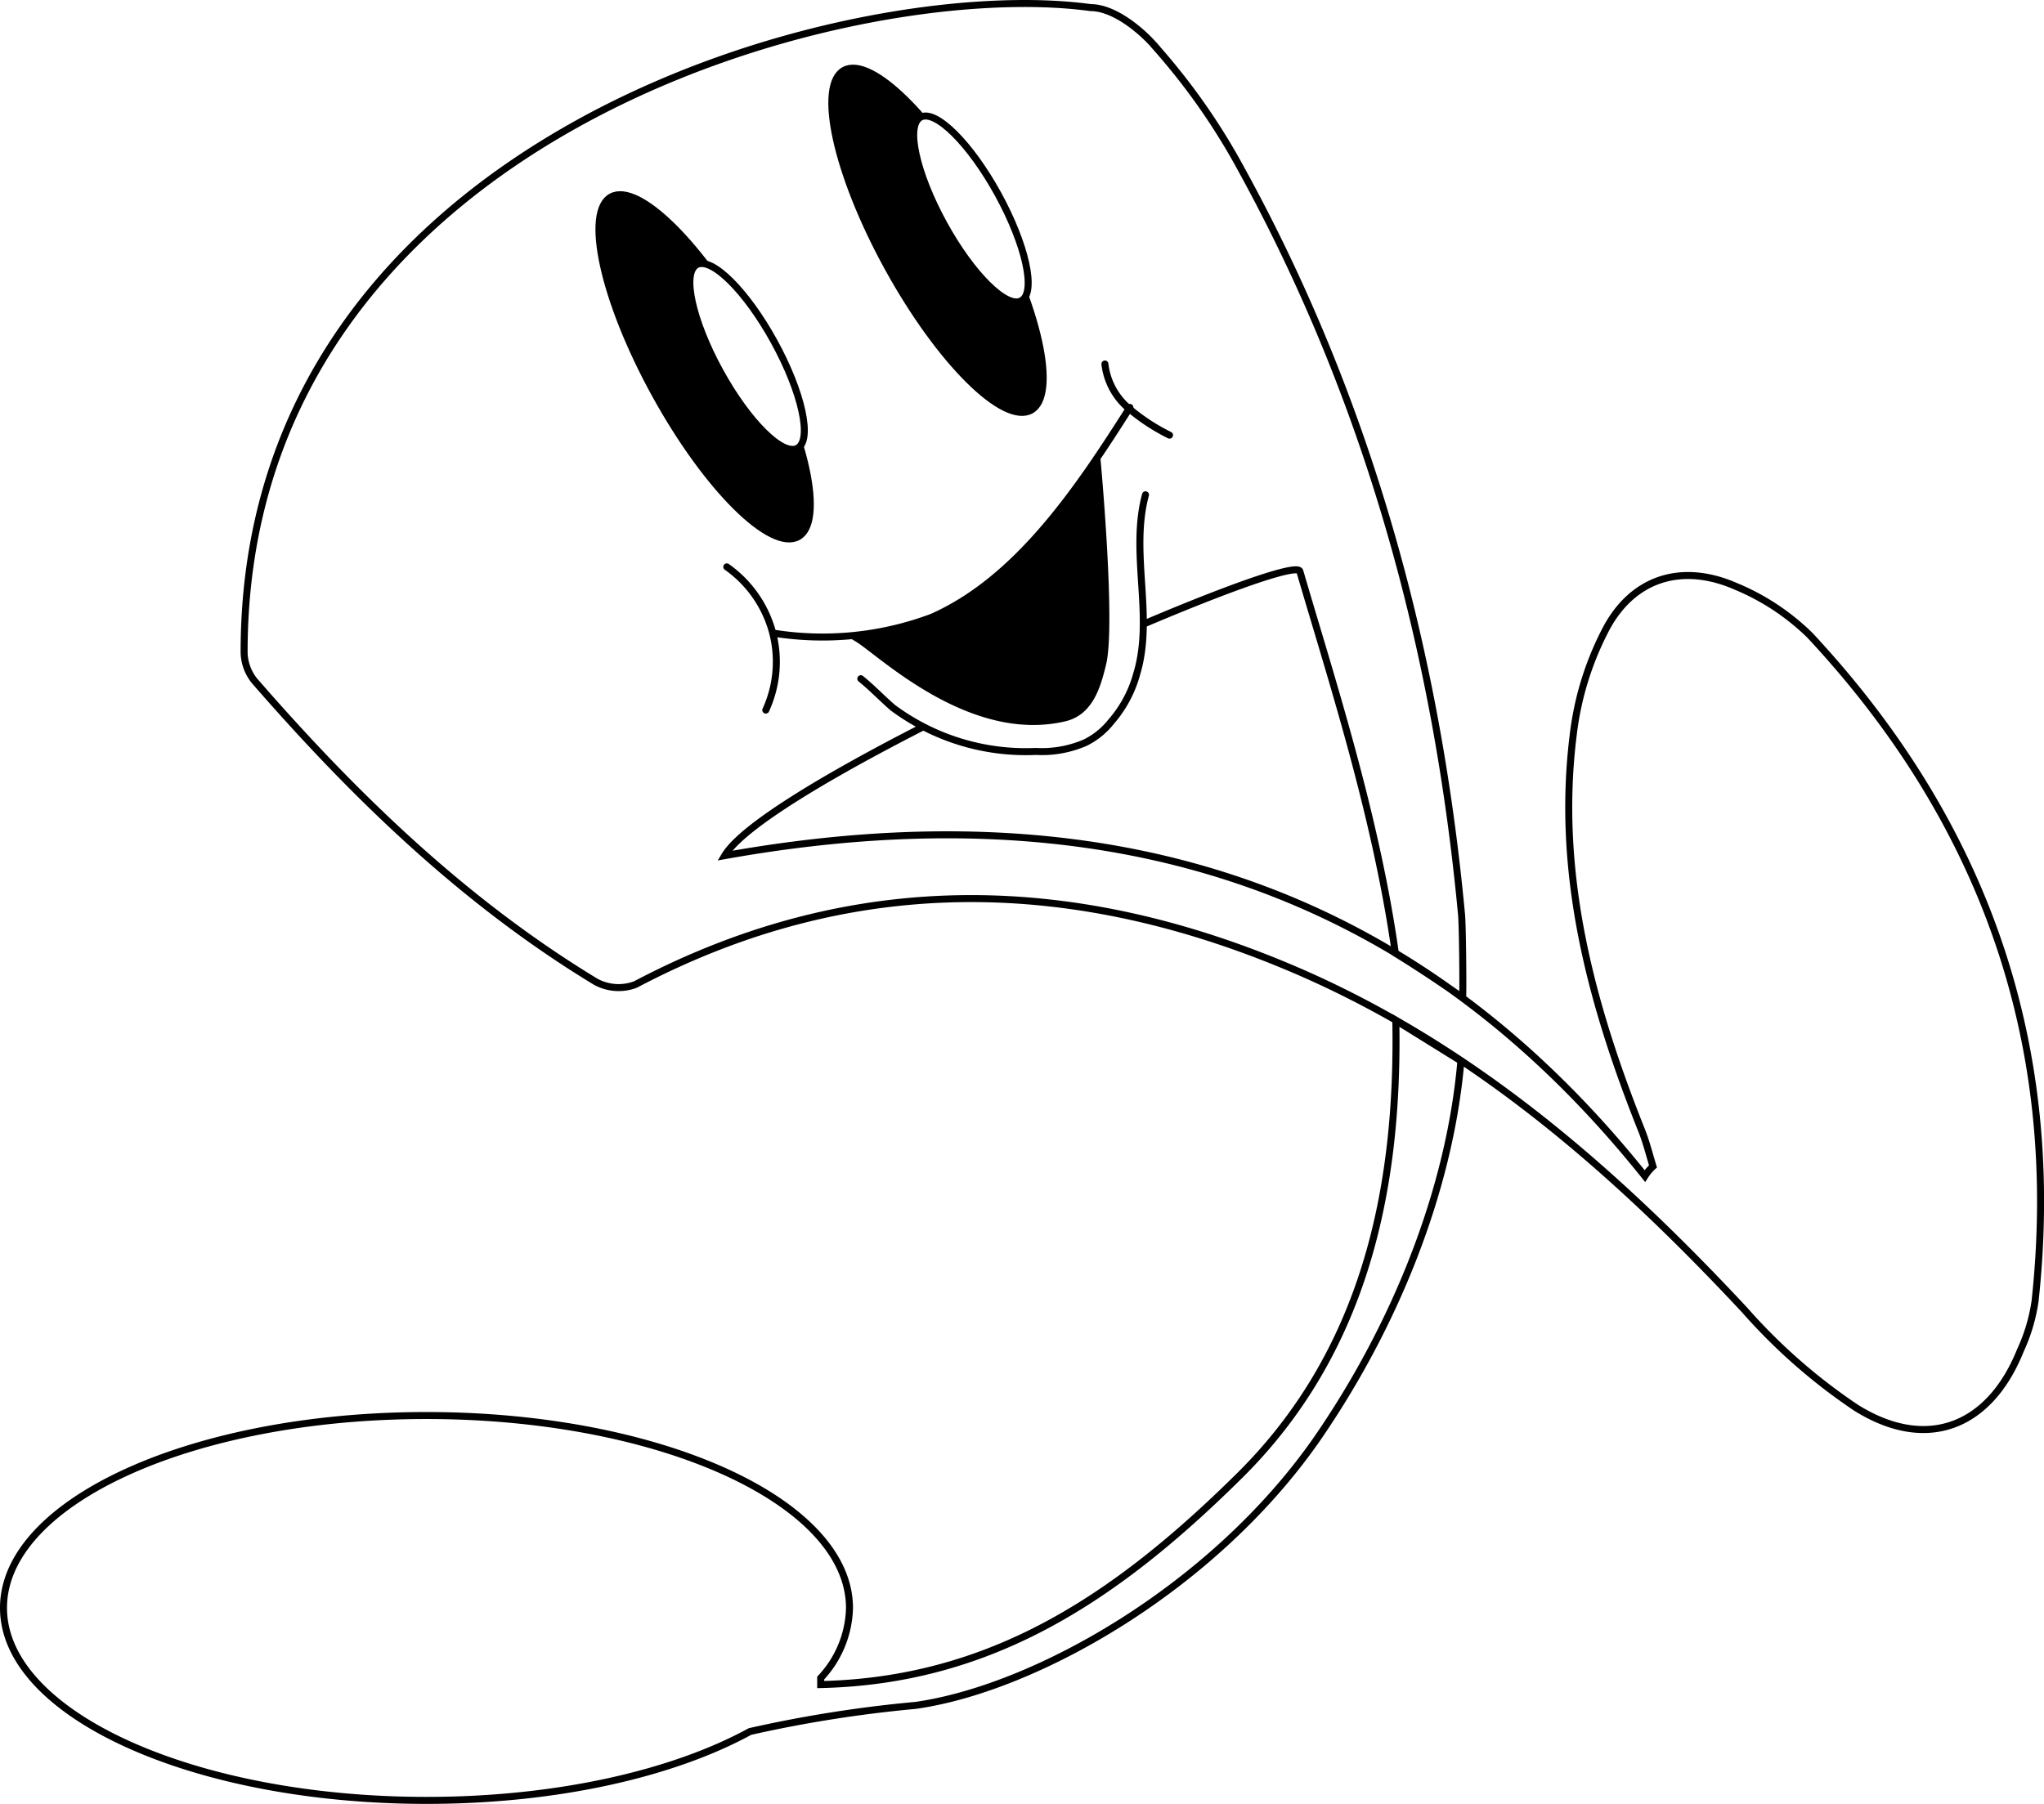 <svg id="75c817cf-36ac-46d6-9fe4-f4e9e0c504d7" data-name="Calque 1" xmlns="http://www.w3.org/2000/svg" width="128.44" height="113.39" viewBox="0 0 128.44 113.39"><defs><style>.\31 5c27233-abe2-448a-8ab6-8b9a349e7936,.c7481d4d-577e-41f7-9d91-7303c0c8533c{fill:#fff;}.\36 0a1edd4-3526-4cd5-977b-a3119cc4c595,.\39 10b5da4-33fb-482b-9ddb-8a23fc712d26,.c7481d4d-577e-41f7-9d91-7303c0c8533c{stroke:#000;}.\39 10b5da4-33fb-482b-9ddb-8a23fc712d26,.c7481d4d-577e-41f7-9d91-7303c0c8533c{stroke-miterlimit:10;}.\36 0a1edd4-3526-4cd5-977b-a3119cc4c595,.c7481d4d-577e-41f7-9d91-7303c0c8533c{stroke-width:0.44px;}.\39 10b5da4-33fb-482b-9ddb-8a23fc712d26{stroke-width:0.34px;}.\36 0a1edd4-3526-4cd5-977b-a3119cc4c595{fill:none;stroke-linecap:round;stroke-linejoin:round;}</style></defs><title>dancing-note-1</title><path class="c7481d4d-577e-41f7-9d91-7303c0c8533c" d="M103.87,73.31c-.24-.78-.44-1.6-.75-2.35C99.95,63,97.77,54.83,98.86,46.17a19.15,19.15,0,0,1,1.94-6.41c1.67-3.38,4.81-4.43,8.29-2.9a14.67,14.67,0,0,1,4.64,3.07c11,11.8,15.89,25.74,14.15,41.84a11.19,11.19,0,0,1-.92,3.1c-1.94,4.84-5.9,6.38-10.33,3.61a36.07,36.07,0,0,1-7-6.14c-8.08-8.66-16.88-16.4-27.86-21.21-14-6.1-28-6.55-41.84.75a3,3,0,0,1-2.49-.17c-8.25-5-15.14-11.66-21.45-18.92a2.92,2.92,0,0,1-.65-1.88C15.39,8.56,53.34-1.6,68.55.48c1.43,0,3.2,1.4,4.23,2.66A40.79,40.79,0,0,1,78,10.64C86,25.2,90.3,41,91.84,57.49c.07.78.1,4.81.07,5.22-2.25-1.6-4.23-2.8-4.23-2.8-1.23-8.73-4.06-17.35-6-24-.41-1.4-33.24,13-36.14,17.87C69,49.58,88.46,55.27,103.36,73.92A3.06,3.06,0,0,1,103.87,73.31Z"/><path class="c7481d4d-577e-41f7-9d91-7303c0c8533c" d="M87.71,64.14c.2,10.71-2,20.87-9.82,28.61s-15.65,12.89-26.32,13.13c0-.14,0-.27,0-.41a6.66,6.66,0,0,0,1.81-4.4c0-6.68-11.9-12.1-26.59-12.1S.22,94.38.22,101.06s11.9,12.1,26.59,12.1c8.15,0,15.45-1.67,20.32-4.33a80.55,80.55,0,0,1,10.4-1.64c7.5-1.06,18.68-7.36,25.2-16.71,4.84-7,8.35-15.51,9.07-23.8Z"/><ellipse class="910b5da4-33fb-482b-9ddb-8a23fc712d26" cx="44.28" cy="23.05" rx="3.61" ry="12.24" transform="translate(-5.63 24.18) rotate(-28.79)"/><ellipse class="910b5da4-33fb-482b-9ddb-8a23fc712d26" cx="58.91" cy="15.1" rx="3.61" ry="12.24" transform="translate(0.01 30.24) rotate(-28.79)"/><ellipse class="c7481d4d-577e-41f7-9d91-7303c0c8533c" cx="61.01" cy="13.13" rx="1.94" ry="6.58" transform="translate(1.22 31.01) rotate(-28.79)"/><ellipse class="c7481d4d-577e-41f7-9d91-7303c0c8533c" cx="46.94" cy="22.4" rx="1.94" ry="6.58" transform="translate(-4.98 25.38) rotate(-28.79)"/><path class="60a1edd4-3526-4cd5-977b-a3119cc4c595" d="M48.57,39.79a19.57,19.57,0,0,0,10-1C64,36.38,67.8,30.65,71,25.61"/><path class="60a1edd4-3526-4cd5-977b-a3119cc4c595" d="M45.67,35.63a7.39,7.39,0,0,1,2.86,4.06,7.27,7.27,0,0,1-.41,4.94"/><path class="60a1edd4-3526-4cd5-977b-a3119cc4c595" d="M69.43,22.88a4.29,4.29,0,0,0,1.43,2.73,12.54,12.54,0,0,0,2.63,1.74"/><path class="15c27233-abe2-448a-8ab6-8b9a349e7936" d="M54.13,42.66c.72.58,1.33,1.23,2,1.81a14,14,0,0,0,9,2.76,6.87,6.87,0,0,0,3.1-.55,4.78,4.78,0,0,0,1.64-1.33,7.62,7.62,0,0,0,1.6-3c1.09-3.61-.44-7.6.55-11.25Z"/><path class="60a1edd4-3526-4cd5-977b-a3119cc4c595" d="M54.09,42.66c.72.58,1.33,1.23,2,1.81a14,14,0,0,0,9,2.76,6.87,6.87,0,0,0,3.1-.55,4.78,4.78,0,0,0,1.64-1.33,7.62,7.62,0,0,0,1.6-3c1.09-3.61-.44-7.6.55-11.25"/><path class="910b5da4-33fb-482b-9ddb-8a23fc712d26" d="M53.85,40.17c1.43.85,7.09,6.41,13.06,5,1.6-.38,2.08-2,2.42-3.41.61-2.39-.31-12.48-.31-12.48-2.73,4-6,7.88-10.19,9.72A40.71,40.71,0,0,1,53.85,40.17Z"/></svg>